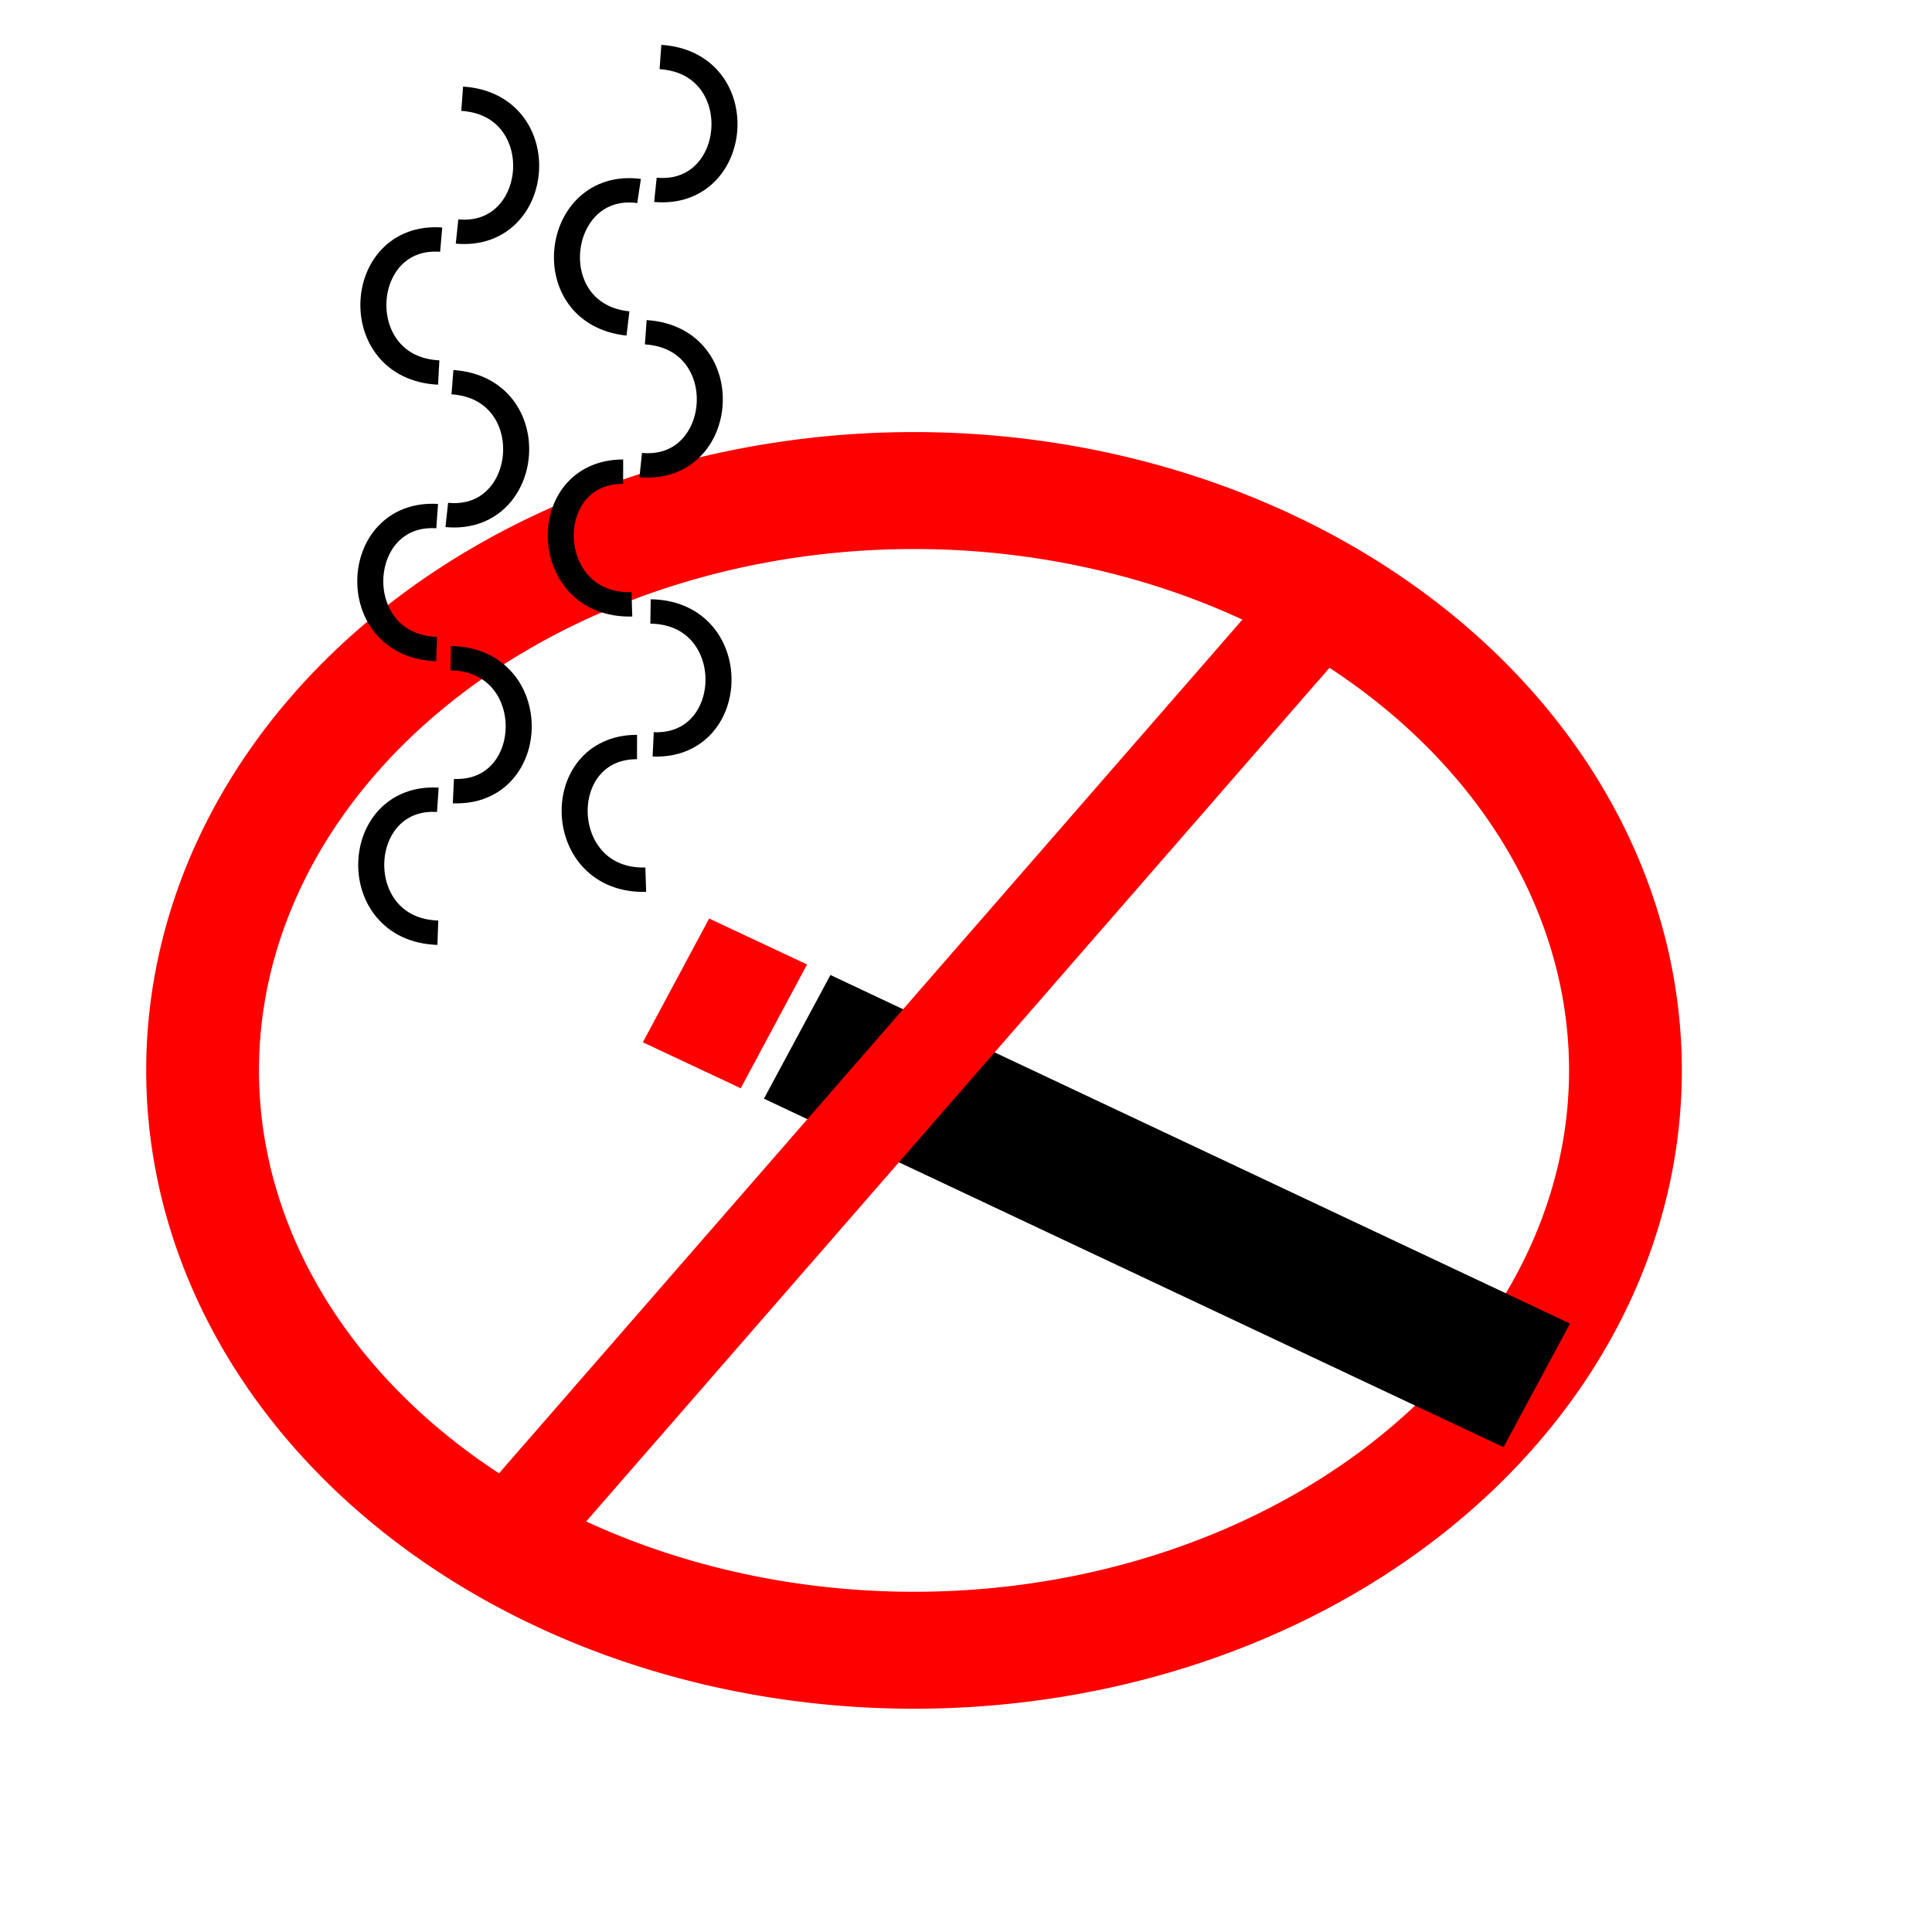<?xml version="1.0" encoding="UTF-8" standalone="no"?>
<!-- Created with Inkscape (http://www.inkscape.org/) --><svg height="5in" id="svg8716" inkscape:version="0.42" sodipodi:docbase="/home/Joel/Documents" sodipodi:docname="No Smoking.svg" sodipodi:version="0.32" width="5in" xmlns="http://www.w3.org/2000/svg" xmlns:cc="http://web.resource.org/cc/" xmlns:dc="http://purl.org/dc/elements/1.1/" xmlns:inkscape="http://www.inkscape.org/namespaces/inkscape" xmlns:rdf="http://www.w3.org/1999/02/22-rdf-syntax-ns#" xmlns:sodipodi="http://inkscape.sourceforge.net/DTD/sodipodi-0.dtd" xmlns:svg="http://www.w3.org/2000/svg">
  <defs id="defs8718"/>
  <sodipodi:namedview bordercolor="#666666" borderopacity="1.0" id="base" inkscape:current-layer="layer1" inkscape:cx="184.32422" inkscape:cy="241.63795" inkscape:document-units="px" inkscape:pageopacity="0.0" inkscape:pageshadow="2" inkscape:window-height="689" inkscape:window-width="1016" inkscape:window-x="0" inkscape:window-y="0" inkscape:zoom="0.85541691" pagecolor="#ffffff" showgrid="false"/>
  <g id="layer1" inkscape:groupmode="layer" inkscape:label="Layer 1">
    <g id="g14656" transform="matrix(1.47,0,0,1.376,-76.165,-98.902)">
      <path d="M 480.275 233.314 A 254.208 199.802 0 1 1  -28.141,233.314 A 254.208 199.802 0 1 1  480.275 233.314 z" id="path10996" sodipodi:cx="226.06685" sodipodi:cy="233.31352" sodipodi:rx="254.20795" sodipodi:ry="199.80182" sodipodi:type="arc" style="fill:none;fill-opacity:1;stroke:#ff0000;stroke-width:40.298;stroke-miterlimit:4;stroke-dasharray:none;stroke-opacity:1" transform="matrix(0.473,0,0,0.524,99.363,142.889)"/>
      <path d="M 186.547,259.086 L 311.547,322.017" id="path8724" style="fill:none;fill-opacity:0.75;fill-rule:evenodd;stroke:#000000;stroke-width:25;stroke-linecap:butt;stroke-linejoin:miter;stroke-miterlimit:4;stroke-dasharray:none;stroke-opacity:1"/>
      <path d="M 166.064,248.897 L 182.61,257.195" id="path8726" style="fill:none;fill-opacity:0.75;fill-rule:evenodd;stroke:#ff0000;stroke-width:25;stroke-linecap:butt;stroke-linejoin:miter;stroke-miterlimit:4;stroke-dasharray:none;stroke-opacity:1"/>
      <g id="g10950" transform="translate(20.168,-90.052)">
        <path d="M 139.311,296.807 C 124.743,296.791 125.306,321.218 140.785,320.762" id="path10930" sodipodi:nodetypes="cc" style="fill:none;fill-opacity:0.75;fill-rule:evenodd;stroke:#000000;stroke-width:4.4;stroke-linecap:butt;stroke-linejoin:miter;stroke-miterlimit:4;stroke-dasharray:none;stroke-opacity:1"/>
        <path d="M 142.041,296.329 C 156.595,296.969 157.078,272.54 141.593,272.333" id="path10934" sodipodi:nodetypes="cc" style="fill:none;fill-opacity:0.75;fill-rule:evenodd;stroke:#000000;stroke-width:4.4;stroke-linecap:butt;stroke-linejoin:miter;stroke-miterlimit:4;stroke-dasharray:none;stroke-opacity:1"/>
        <path d="M 136.966,247.091 C 122.398,247.075 122.961,271.502 138.44,271.046" id="path10940" sodipodi:nodetypes="cc" style="fill:none;fill-opacity:0.75;fill-rule:evenodd;stroke:#000000;stroke-width:4.4;stroke-linecap:butt;stroke-linejoin:miter;stroke-miterlimit:4;stroke-dasharray:none;stroke-opacity:1"/>
      </g>
      <g id="g10963" transform="translate(20.168,-90.052)">
        <path d="M 105.645,306.336 C 91.106,305.424 90.168,329.84 105.645,330.336" id="path10196" sodipodi:nodetypes="cc" style="fill:none;fill-opacity:0.75;fill-rule:evenodd;stroke:#000000;stroke-width:4.4;stroke-linecap:butt;stroke-linejoin:miter;stroke-miterlimit:4;stroke-dasharray:none;stroke-opacity:1"/>
        <path d="M 108.272,304.771 C 122.826,305.411 123.308,280.982 107.824,280.775" id="path10926" sodipodi:nodetypes="cc" style="fill:none;fill-opacity:0.75;fill-rule:evenodd;stroke:#000000;stroke-width:4.4;stroke-linecap:butt;stroke-linejoin:miter;stroke-miterlimit:4;stroke-dasharray:none;stroke-opacity:1"/>
        <path d="M 105.532,255.114 C 90.996,254.146 89.963,278.558 105.439,279.114" id="path10942" sodipodi:nodetypes="cc" style="fill:none;fill-opacity:0.75;fill-rule:evenodd;stroke:#000000;stroke-width:4.4;stroke-linecap:butt;stroke-linejoin:miter;stroke-miterlimit:4;stroke-dasharray:none;stroke-opacity:1"/>
      </g>
      <g id="g10955" transform="matrix(-0.995,-9.683215e-2,9.683215e-2,-0.995,272.459,414.963)">
        <path d="M 139.311,296.807 C 124.743,296.791 125.306,321.218 140.785,320.762" id="path10957" sodipodi:nodetypes="cc" style="fill:none;fill-opacity:0.75;fill-rule:evenodd;stroke:#000000;stroke-width:4.4;stroke-linecap:butt;stroke-linejoin:miter;stroke-miterlimit:4;stroke-dasharray:none;stroke-opacity:1"/>
        <path d="M 142.041,296.329 C 156.595,296.969 157.078,272.54 141.593,272.333" id="path10959" sodipodi:nodetypes="cc" style="fill:none;fill-opacity:0.75;fill-rule:evenodd;stroke:#000000;stroke-width:4.4;stroke-linecap:butt;stroke-linejoin:miter;stroke-miterlimit:4;stroke-dasharray:none;stroke-opacity:1"/>
        <path d="M 136.966,247.091 C 122.398,247.075 122.961,271.502 138.44,271.046" id="path10961" sodipodi:nodetypes="cc" style="fill:none;fill-opacity:0.75;fill-rule:evenodd;stroke:#000000;stroke-width:4.4;stroke-linecap:butt;stroke-linejoin:miter;stroke-miterlimit:4;stroke-dasharray:none;stroke-opacity:1"/>
      </g>
      <g id="g10968" transform="matrix(-0.999,-3.609050e-2,3.609050e-2,-0.999,223.543,423.521)">
        <path d="M 105.645,306.336 C 91.106,305.424 90.168,329.84 105.645,330.336" id="path10970" sodipodi:nodetypes="cc" style="fill:none;fill-opacity:0.75;fill-rule:evenodd;stroke:#000000;stroke-width:4.4;stroke-linecap:butt;stroke-linejoin:miter;stroke-miterlimit:4;stroke-dasharray:none;stroke-opacity:1"/>
        <path d="M 108.272,304.771 C 122.826,305.411 123.308,280.982 107.824,280.775" id="path10972" sodipodi:nodetypes="cc" style="fill:none;fill-opacity:0.75;fill-rule:evenodd;stroke:#000000;stroke-width:4.4;stroke-linecap:butt;stroke-linejoin:miter;stroke-miterlimit:4;stroke-dasharray:none;stroke-opacity:1"/>
        <path d="M 105.532,255.114 C 90.996,254.146 89.963,278.558 105.439,279.114" id="path10974" sodipodi:nodetypes="cc" style="fill:none;fill-opacity:0.75;fill-rule:evenodd;stroke:#000000;stroke-width:4.4;stroke-linecap:butt;stroke-linejoin:miter;stroke-miterlimit:4;stroke-dasharray:none;stroke-opacity:1"/>
      </g>
      <path d="M 280.575,174.09 L 133.568,354.448" id="path11732" style="fill:none;fill-opacity:0.75;fill-rule:evenodd;stroke:#ff0000;stroke-width:16.908;stroke-linecap:butt;stroke-linejoin:miter;stroke-miterlimit:4;stroke-dasharray:none;stroke-opacity:1"/>
    </g>
  </g>
</svg>
